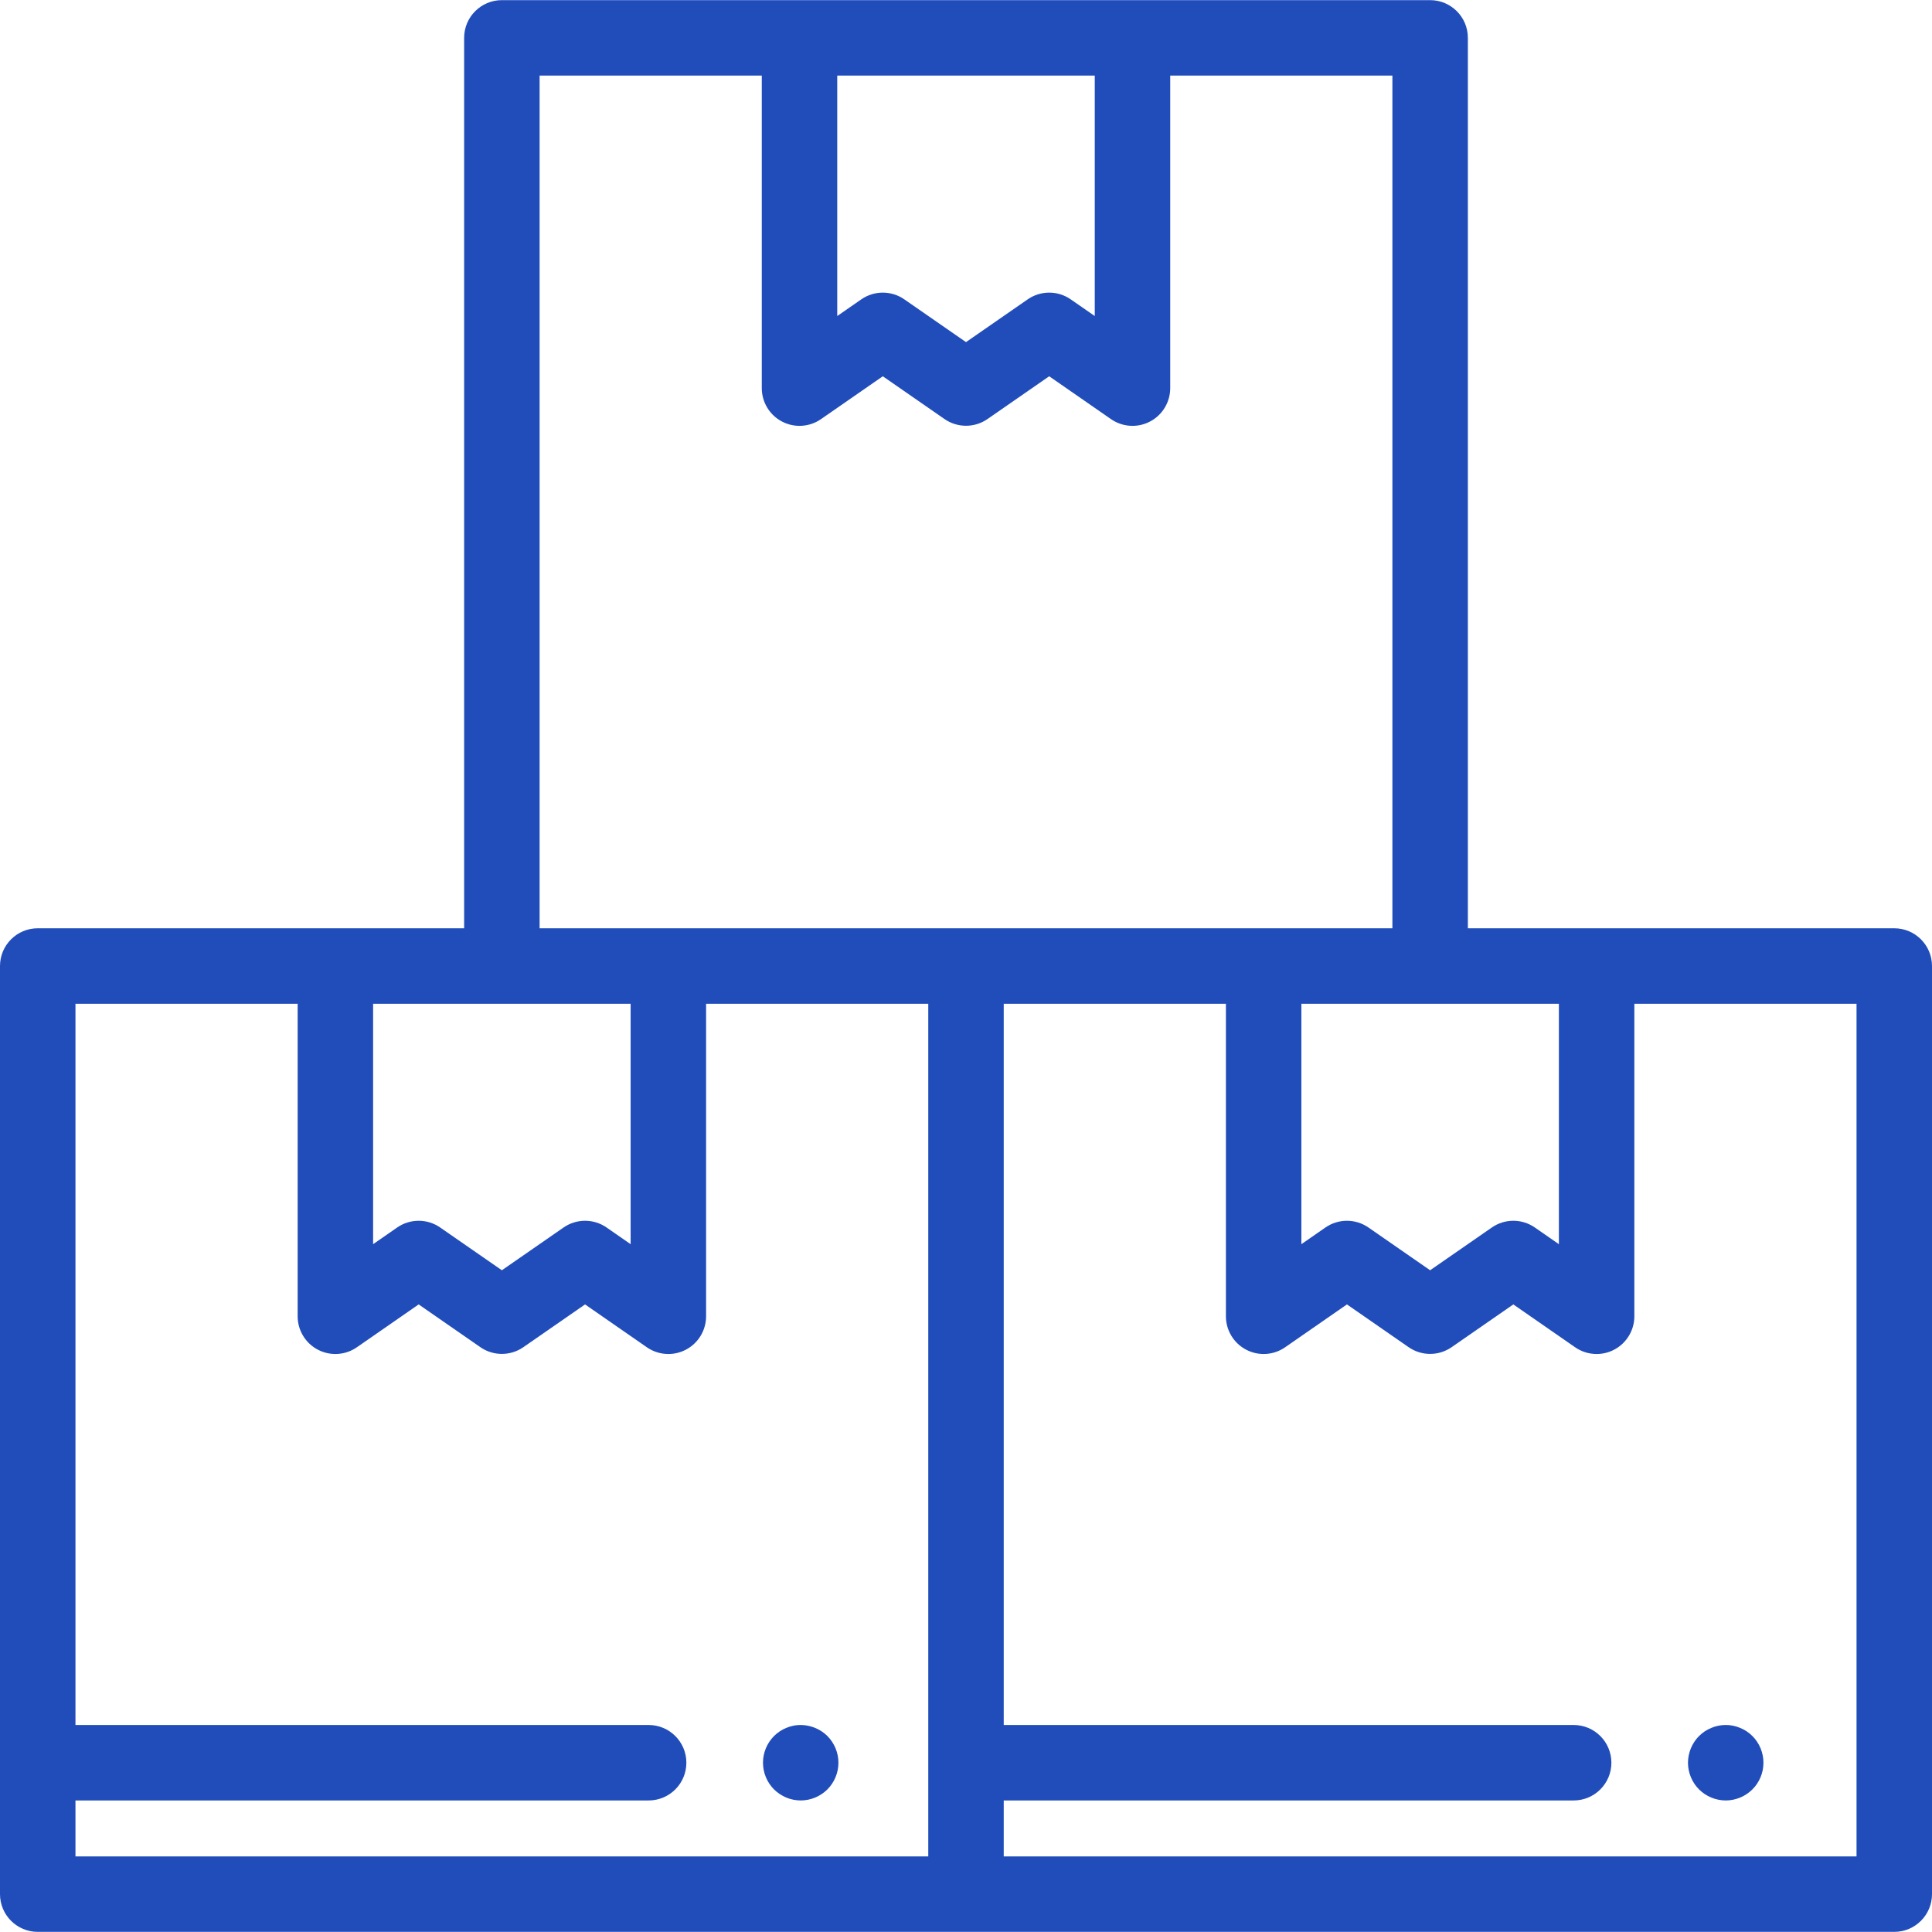 <?xml version="1.0"?>
<svg xmlns="http://www.w3.org/2000/svg" xmlns:xlink="http://www.w3.org/1999/xlink" xmlns:svgjs="http://svgjs.com/svgjs" version="1.1" width="512" height="512" x="0" y="0" viewBox="0 0 512 512" style="enable-background:new 0 0 512 512" xml:space="preserve" class=""><g>
<g xmlns="http://www.w3.org/2000/svg">
	<g>
		<path d="M467.14,465.191c-0.13-0.64-0.32-1.27-0.57-1.88c-0.25-0.6-0.56-1.18-0.92-1.72c-0.36-0.55-0.78-1.061-1.24-1.521    c-0.46-0.46-0.98-0.88-1.52-1.25c-0.55-0.359-1.13-0.659-1.73-0.909c-0.6-0.25-1.23-0.45-1.87-0.58c-1.29-0.261-2.62-0.261-3.91,0    c-0.64,0.13-1.27,0.33-1.87,0.58c-0.6,0.25-1.18,0.55-1.73,0.909c-0.54,0.37-1.05,0.79-1.52,1.25    c-0.46,0.46-0.88,0.971-1.24,1.521c-0.36,0.54-0.67,1.12-0.92,1.72c-0.25,0.61-0.44,1.24-0.57,1.88    c-0.13,0.641-0.2,1.301-0.2,1.95c0,2.63,1.07,5.21,2.93,7.07c0.47,0.46,0.98,0.88,1.52,1.24c0.55,0.36,1.13,0.67,1.73,0.92    c0.6,0.25,1.23,0.449,1.87,0.569c0.65,0.13,1.3,0.2,1.95,0.2c2.64,0,5.21-1.071,7.07-2.929c0.47-0.46,0.88-0.969,1.25-1.52    c0.36-0.541,0.67-1.121,0.92-1.73c0.25-0.6,0.44-1.23,0.57-1.87c0.131-0.639,0.191-1.3,0.191-1.95    C467.331,466.492,467.27,465.832,467.14,465.191z" fill="#214dbb" data-original="#000000" style="" class=""/>
	</g>
</g>
<g xmlns="http://www.w3.org/2000/svg">
	<g>
		<path d="M222,465.191c-0.13-0.64-0.32-1.27-0.57-1.88c-0.25-0.6-0.56-1.18-0.92-1.72c-0.36-0.55-0.78-1.061-1.24-1.521    c-2.33-2.319-5.78-3.389-9.03-2.739c-0.64,0.13-1.27,0.33-1.87,0.58c-0.6,0.25-1.18,0.55-1.72,0.909    c-0.55,0.37-1.06,0.79-1.53,1.25c-0.46,0.46-0.87,0.971-1.24,1.521c-0.36,0.54-0.67,1.12-0.92,1.72    c-0.25,0.61-0.44,1.24-0.57,1.88c-0.13,0.641-0.19,1.301-0.19,1.95c0,0.65,0.06,1.31,0.19,1.95c0.13,0.64,0.32,1.269,0.57,1.87    c0.25,0.61,0.56,1.19,0.92,1.73c0.37,0.55,0.78,1.06,1.24,1.52c0.47,0.46,0.98,0.88,1.53,1.24c0.54,0.36,1.12,0.67,1.72,0.92    s1.23,0.449,1.87,0.569c0.65,0.13,1.3,0.2,1.96,0.2c2.63,0,5.2-1.071,7.07-2.929c0.46-0.46,0.88-0.969,1.24-1.52    c0.36-0.541,0.67-1.121,0.92-1.73c0.25-0.6,0.44-1.23,0.57-1.87c0.13-0.639,0.19-1.3,0.19-1.95    C222.19,466.492,222.13,465.832,222,465.191z" fill="#214dbb" data-original="#000000" style="" class=""/>
	</g>
</g>
<g xmlns="http://www.w3.org/2000/svg">
	<g>
		<path d="M502,246.004H389V10.035c0-5.523-4.477-10-10-10H133c-5.523,0-10,4.477-10,10v235.969H10c-5.523,0-10,4.477-10,10v245.961    c0,5.522,4.477,10,10,10h492c5.523,0,10-4.478,10-10V256.004C512,250.481,507.523,246.004,502,246.004z M413.121,266.004v63.716    l-6.375-4.421c-3.426-2.378-7.968-2.378-11.396-0.002L379,336.631l-16.352-11.334c-1.713-1.188-3.705-1.781-5.697-1.781    s-3.985,0.595-5.699,1.782l-6.375,4.421v-63.715h0.001H413.121z M221.878,20.035h68.244v63.716l-6.375-4.421    c-3.427-2.377-7.969-2.376-11.396-0.001L256,90.663l-16.352-11.334c-1.713-1.188-3.705-1.781-5.697-1.781    s-3.985,0.595-5.699,1.782l-6.374,4.421V20.035z M143,20.035h58.878v82.82c0,3.721,2.066,7.134,5.362,8.859    c3.297,1.727,7.279,1.479,10.336-0.642l16.376-11.357l16.35,11.334c3.427,2.375,7.967,2.375,11.394,0l16.35-11.334l16.376,11.357    c1.705,1.183,3.698,1.782,5.7,1.782c1.586,0,3.179-0.377,4.637-1.141c3.296-1.725,5.362-5.139,5.362-8.859v-82.82H369v225.969H143    V20.035z M98.878,266.004h68.244v63.716l-6.374-4.421c-3.426-2.378-7.968-2.378-11.396-0.002L133,336.631l-16.352-11.334    c-1.713-1.188-3.705-1.781-5.697-1.781s-3.985,0.595-5.699,1.782l-6.374,4.421V266.004z M246,491.964H20v-14.825h151.895    c5.523,0,10-4.478,10-10c0-5.522-4.477-10-10-10H20V266.004h58.878v82.819c0,3.721,2.066,7.134,5.362,8.859    c3.297,1.728,7.279,1.48,10.336-0.642l16.376-11.357l16.35,11.334c3.427,2.375,7.967,2.375,11.394,0l16.35-11.333l16.376,11.356    c1.705,1.184,3.698,1.783,5.7,1.783c1.586,0,3.179-0.377,4.636-1.141c3.297-1.726,5.363-5.139,5.363-8.859v-82.82H246V491.964z     M492,491.965H266v-14.826h151.035c5.523,0,10-4.478,10-10c0-5.522-4.477-10-10-10H266V266.004h58.878v82.819    c0,3.721,2.066,7.134,5.362,8.859c3.297,1.728,7.279,1.48,10.336-0.642l16.376-11.357l16.35,11.334    c3.427,2.375,7.967,2.375,11.394,0l16.35-11.333l16.376,11.356c1.705,1.184,3.698,1.783,5.7,1.783    c1.586,0,3.179-0.377,4.636-1.141c3.297-1.726,5.363-5.139,5.363-8.859v-82.82H492V491.965z" fill="#214dbb" data-original="#000000" style="" class=""/>
	</g>
</g>
<g xmlns="http://www.w3.org/2000/svg">
</g>
<g xmlns="http://www.w3.org/2000/svg">
</g>
<g xmlns="http://www.w3.org/2000/svg">
</g>
<g xmlns="http://www.w3.org/2000/svg">
</g>
<g xmlns="http://www.w3.org/2000/svg">
</g>
<g xmlns="http://www.w3.org/2000/svg">
</g>
<g xmlns="http://www.w3.org/2000/svg">
</g>
<g xmlns="http://www.w3.org/2000/svg">
</g>
<g xmlns="http://www.w3.org/2000/svg">
</g>
<g xmlns="http://www.w3.org/2000/svg">
</g>
<g xmlns="http://www.w3.org/2000/svg">
</g>
<g xmlns="http://www.w3.org/2000/svg">
</g>
<g xmlns="http://www.w3.org/2000/svg">
</g>
<g xmlns="http://www.w3.org/2000/svg">
</g>
<g xmlns="http://www.w3.org/2000/svg">
</g>
</g></svg>
